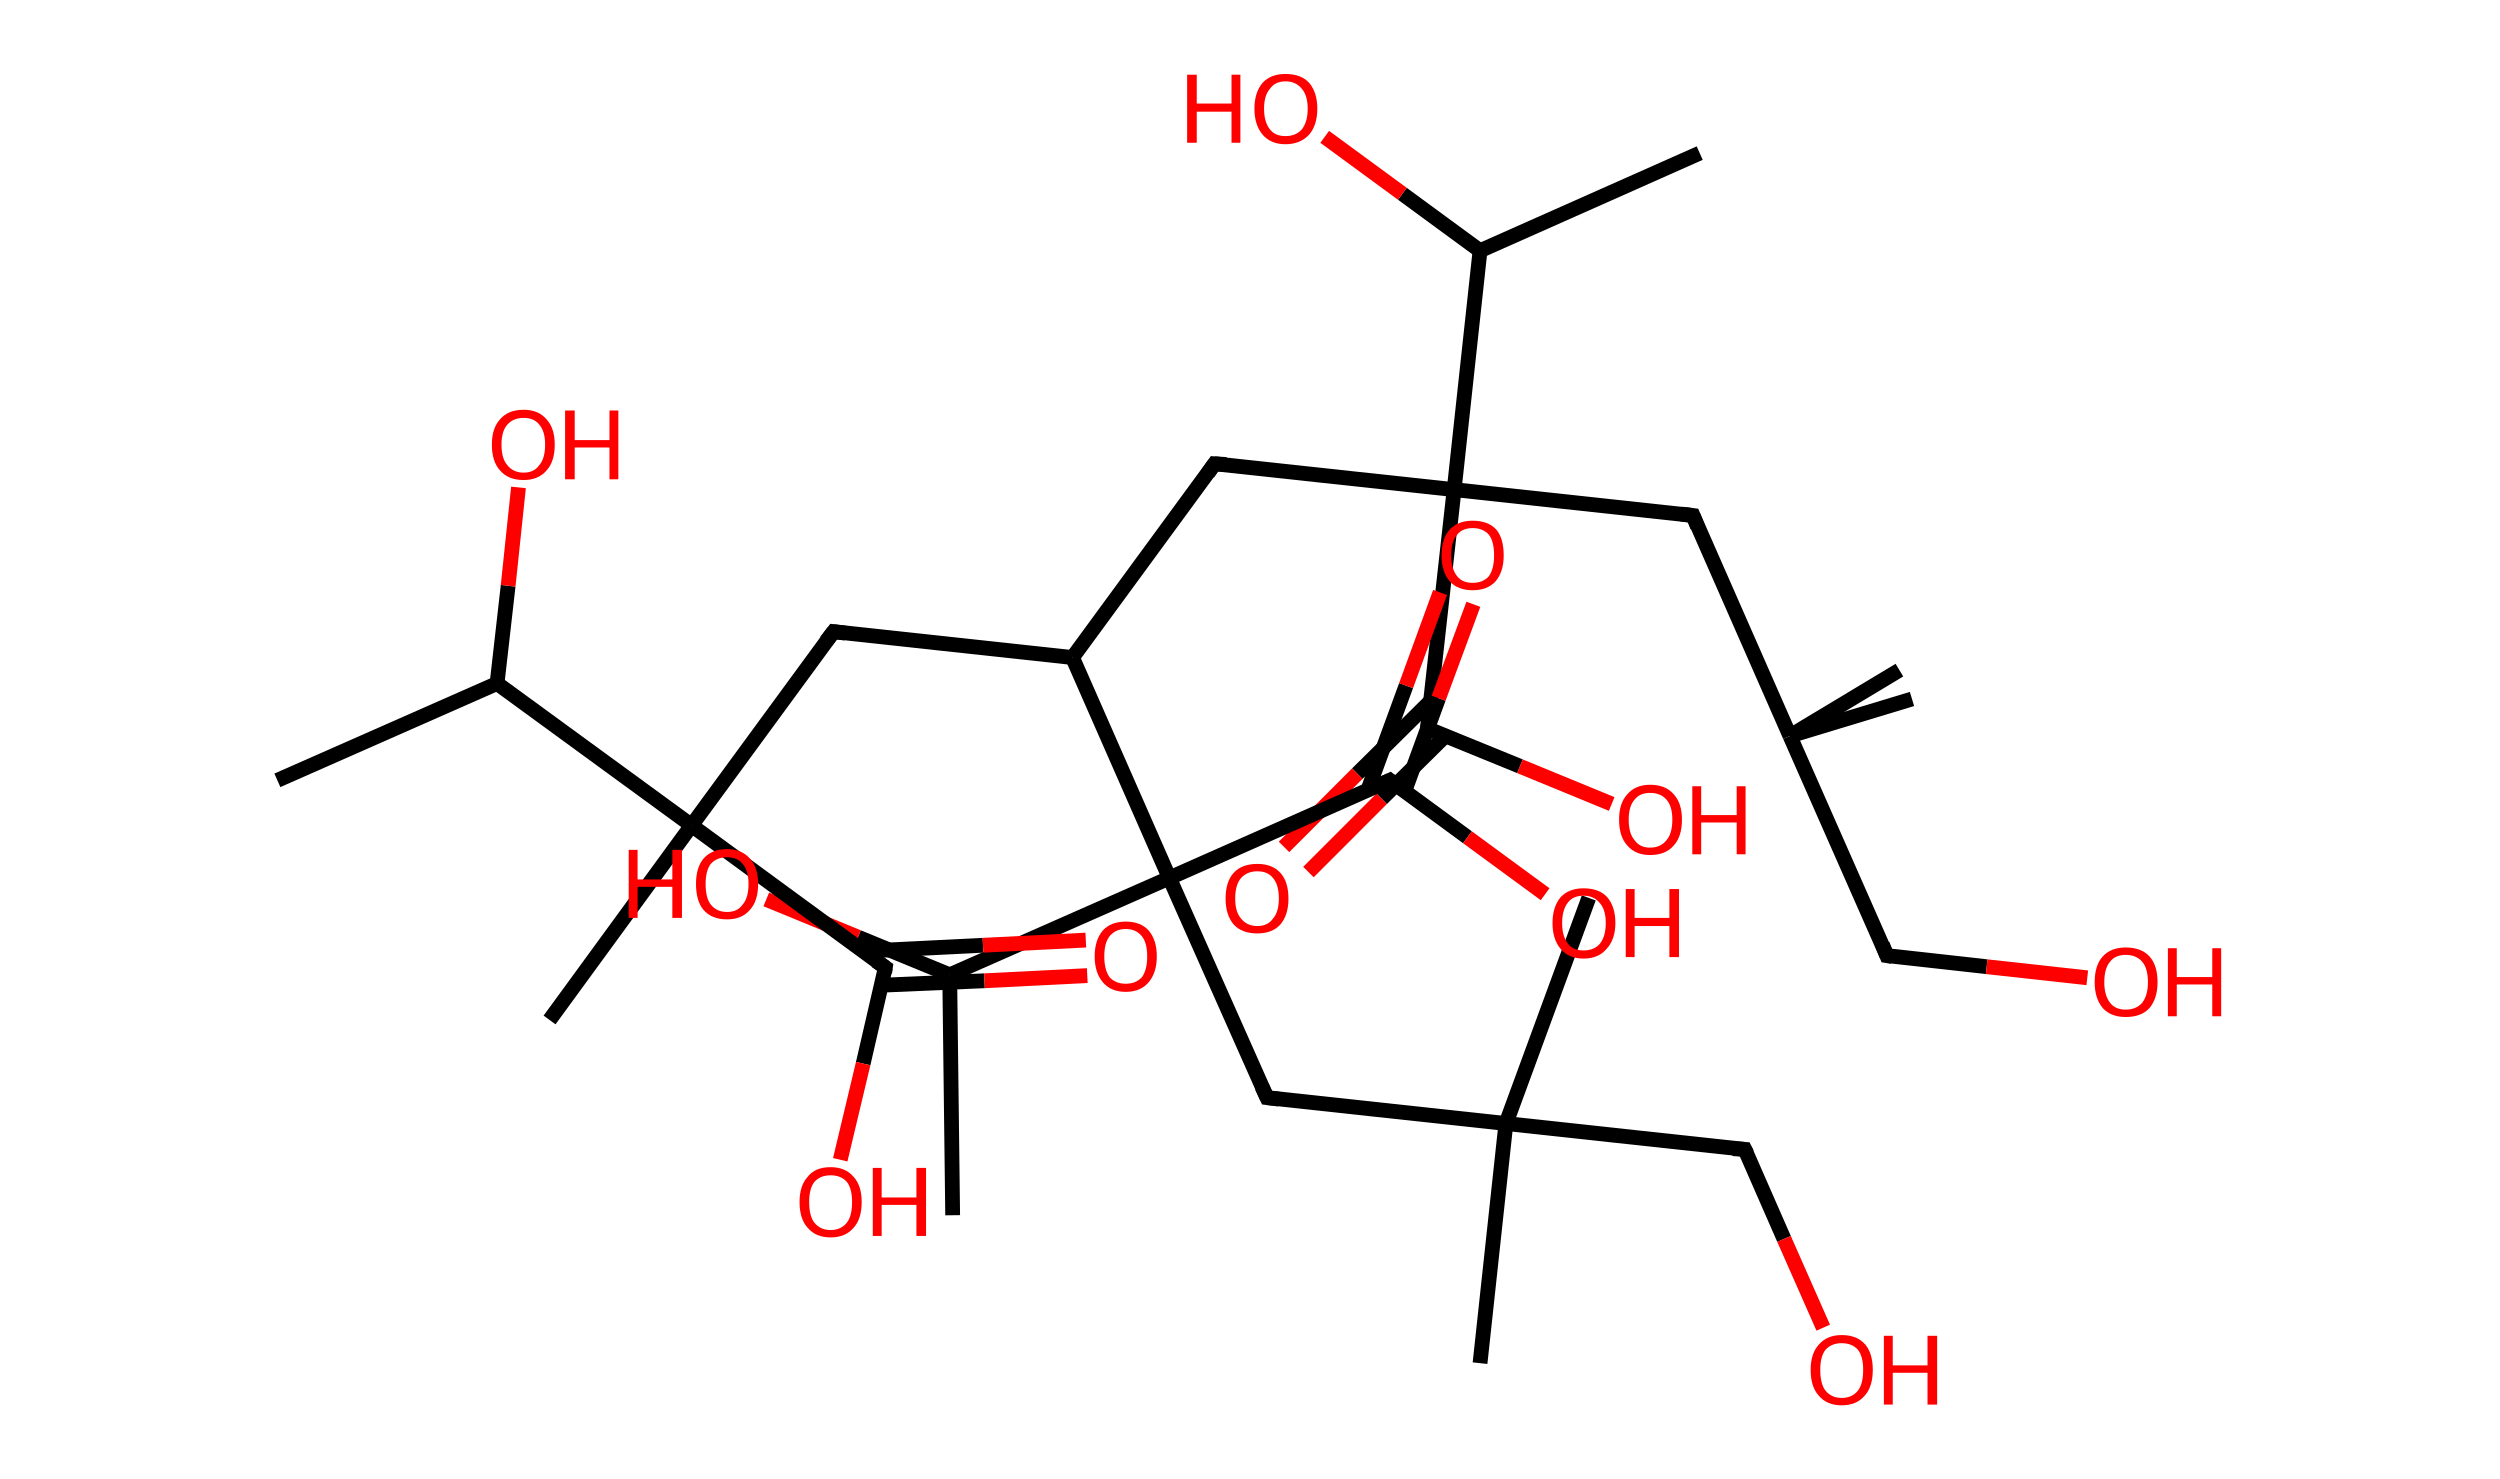 <?xml version='1.0' encoding='ASCII' standalone='yes'?>
<svg xmlns="http://www.w3.org/2000/svg" xmlns:rdkit="http://www.rdkit.org/xml" xmlns:xlink="http://www.w3.org/1999/xlink" version="1.1" baseProfile="full" xml:space="preserve" width="338px" height="200px" viewBox="0 0 338 200">
<!-- END OF HEADER -->
<rect style="opacity:1.0;fill:#FFFFFF;stroke:none" width="338.0" height="200.0" x="0.0" y="0.0"> </rect>
<path class="bond-0 atom-0 atom-1" d="M 37.5,105.5 L 67.2,92.4" style="fill:none;fill-rule:evenodd;stroke:#000000;stroke-width:2.0px;stroke-linecap:butt;stroke-linejoin:miter;stroke-opacity:1"/>
<path class="bond-1 atom-1 atom-2" d="M 67.2,92.4 L 68.7,79.2" style="fill:none;fill-rule:evenodd;stroke:#000000;stroke-width:2.0px;stroke-linecap:butt;stroke-linejoin:miter;stroke-opacity:1"/>
<path class="bond-1 atom-1 atom-2" d="M 68.7,79.2 L 70.1,65.9" style="fill:none;fill-rule:evenodd;stroke:#FF0000;stroke-width:2.0px;stroke-linecap:butt;stroke-linejoin:miter;stroke-opacity:1"/>
<path class="bond-2 atom-1 atom-3" d="M 67.2,92.4 L 93.5,111.6" style="fill:none;fill-rule:evenodd;stroke:#000000;stroke-width:2.0px;stroke-linecap:butt;stroke-linejoin:miter;stroke-opacity:1"/>
<path class="bond-3 atom-3 atom-4" d="M 93.5,111.6 L 74.3,137.9" style="fill:none;fill-rule:evenodd;stroke:#000000;stroke-width:2.0px;stroke-linecap:butt;stroke-linejoin:miter;stroke-opacity:1"/>
<path class="bond-4 atom-3 atom-5" d="M 93.5,111.6 L 112.7,85.4" style="fill:none;fill-rule:evenodd;stroke:#000000;stroke-width:2.0px;stroke-linecap:butt;stroke-linejoin:miter;stroke-opacity:1"/>
<path class="bond-5 atom-5 atom-6" d="M 112.7,85.4 L 145.0,88.9" style="fill:none;fill-rule:evenodd;stroke:#000000;stroke-width:2.0px;stroke-linecap:butt;stroke-linejoin:miter;stroke-opacity:1"/>
<path class="bond-6 atom-6 atom-7" d="M 145.0,88.9 L 164.2,62.7" style="fill:none;fill-rule:evenodd;stroke:#000000;stroke-width:2.0px;stroke-linecap:butt;stroke-linejoin:miter;stroke-opacity:1"/>
<path class="bond-7 atom-7 atom-8" d="M 164.2,62.7 L 196.6,66.2" style="fill:none;fill-rule:evenodd;stroke:#000000;stroke-width:2.0px;stroke-linecap:butt;stroke-linejoin:miter;stroke-opacity:1"/>
<path class="bond-8 atom-8 atom-9" d="M 196.6,66.2 L 228.9,69.7" style="fill:none;fill-rule:evenodd;stroke:#000000;stroke-width:2.0px;stroke-linecap:butt;stroke-linejoin:miter;stroke-opacity:1"/>
<path class="bond-9 atom-9 atom-10" d="M 228.9,69.7 L 242.0,99.5" style="fill:none;fill-rule:evenodd;stroke:#000000;stroke-width:2.0px;stroke-linecap:butt;stroke-linejoin:miter;stroke-opacity:1"/>
<path class="bond-10 atom-10 atom-11" d="M 242.0,99.5 L 258.5,94.5" style="fill:none;fill-rule:evenodd;stroke:#000000;stroke-width:2.0px;stroke-linecap:butt;stroke-linejoin:miter;stroke-opacity:1"/>
<path class="bond-11 atom-10 atom-12" d="M 242.0,99.5 L 256.8,90.6" style="fill:none;fill-rule:evenodd;stroke:#000000;stroke-width:2.0px;stroke-linecap:butt;stroke-linejoin:miter;stroke-opacity:1"/>
<path class="bond-12 atom-10 atom-13" d="M 242.0,99.5 L 255.1,129.2" style="fill:none;fill-rule:evenodd;stroke:#000000;stroke-width:2.0px;stroke-linecap:butt;stroke-linejoin:miter;stroke-opacity:1"/>
<path class="bond-13 atom-13 atom-14" d="M 255.1,129.2 L 268.6,130.7" style="fill:none;fill-rule:evenodd;stroke:#000000;stroke-width:2.0px;stroke-linecap:butt;stroke-linejoin:miter;stroke-opacity:1"/>
<path class="bond-13 atom-13 atom-14" d="M 268.6,130.7 L 282.2,132.2" style="fill:none;fill-rule:evenodd;stroke:#FF0000;stroke-width:2.0px;stroke-linecap:butt;stroke-linejoin:miter;stroke-opacity:1"/>
<path class="bond-14 atom-8 atom-15" d="M 196.6,66.2 L 193.0,98.5" style="fill:none;fill-rule:evenodd;stroke:#000000;stroke-width:2.0px;stroke-linecap:butt;stroke-linejoin:miter;stroke-opacity:1"/>
<path class="bond-15 atom-15 atom-16" d="M 193.4,94.8 L 183.5,104.6" style="fill:none;fill-rule:evenodd;stroke:#000000;stroke-width:2.0px;stroke-linecap:butt;stroke-linejoin:miter;stroke-opacity:1"/>
<path class="bond-15 atom-15 atom-16" d="M 183.5,104.6 L 173.6,114.5" style="fill:none;fill-rule:evenodd;stroke:#FF0000;stroke-width:2.0px;stroke-linecap:butt;stroke-linejoin:miter;stroke-opacity:1"/>
<path class="bond-15 atom-15 atom-16" d="M 195.4,99.5 L 186.8,108.0" style="fill:none;fill-rule:evenodd;stroke:#000000;stroke-width:2.0px;stroke-linecap:butt;stroke-linejoin:miter;stroke-opacity:1"/>
<path class="bond-15 atom-15 atom-16" d="M 186.8,108.0 L 176.9,117.9" style="fill:none;fill-rule:evenodd;stroke:#FF0000;stroke-width:2.0px;stroke-linecap:butt;stroke-linejoin:miter;stroke-opacity:1"/>
<path class="bond-16 atom-15 atom-17" d="M 193.0,98.5 L 205.5,103.6" style="fill:none;fill-rule:evenodd;stroke:#000000;stroke-width:2.0px;stroke-linecap:butt;stroke-linejoin:miter;stroke-opacity:1"/>
<path class="bond-16 atom-15 atom-17" d="M 205.5,103.6 L 217.9,108.7" style="fill:none;fill-rule:evenodd;stroke:#FF0000;stroke-width:2.0px;stroke-linecap:butt;stroke-linejoin:miter;stroke-opacity:1"/>
<path class="bond-17 atom-8 atom-18" d="M 196.6,66.2 L 200.1,33.9" style="fill:none;fill-rule:evenodd;stroke:#000000;stroke-width:2.0px;stroke-linecap:butt;stroke-linejoin:miter;stroke-opacity:1"/>
<path class="bond-18 atom-18 atom-19" d="M 200.1,33.9 L 229.8,20.7" style="fill:none;fill-rule:evenodd;stroke:#000000;stroke-width:2.0px;stroke-linecap:butt;stroke-linejoin:miter;stroke-opacity:1"/>
<path class="bond-19 atom-18 atom-20" d="M 200.1,33.9 L 189.6,26.2" style="fill:none;fill-rule:evenodd;stroke:#000000;stroke-width:2.0px;stroke-linecap:butt;stroke-linejoin:miter;stroke-opacity:1"/>
<path class="bond-19 atom-18 atom-20" d="M 189.6,26.2 L 179.1,18.5" style="fill:none;fill-rule:evenodd;stroke:#FF0000;stroke-width:2.0px;stroke-linecap:butt;stroke-linejoin:miter;stroke-opacity:1"/>
<path class="bond-20 atom-6 atom-21" d="M 145.0,88.9 L 158.1,118.7" style="fill:none;fill-rule:evenodd;stroke:#000000;stroke-width:2.0px;stroke-linecap:butt;stroke-linejoin:miter;stroke-opacity:1"/>
<path class="bond-21 atom-21 atom-22" d="M 158.1,118.7 L 171.3,148.4" style="fill:none;fill-rule:evenodd;stroke:#000000;stroke-width:2.0px;stroke-linecap:butt;stroke-linejoin:miter;stroke-opacity:1"/>
<path class="bond-22 atom-22 atom-23" d="M 171.3,148.4 L 203.6,151.9" style="fill:none;fill-rule:evenodd;stroke:#000000;stroke-width:2.0px;stroke-linecap:butt;stroke-linejoin:miter;stroke-opacity:1"/>
<path class="bond-23 atom-23 atom-24" d="M 203.6,151.9 L 214.8,121.4" style="fill:none;fill-rule:evenodd;stroke:#000000;stroke-width:2.0px;stroke-linecap:butt;stroke-linejoin:miter;stroke-opacity:1"/>
<path class="bond-24 atom-23 atom-25" d="M 203.6,151.9 L 200.1,184.3" style="fill:none;fill-rule:evenodd;stroke:#000000;stroke-width:2.0px;stroke-linecap:butt;stroke-linejoin:miter;stroke-opacity:1"/>
<path class="bond-25 atom-23 atom-26" d="M 203.6,151.9 L 235.9,155.4" style="fill:none;fill-rule:evenodd;stroke:#000000;stroke-width:2.0px;stroke-linecap:butt;stroke-linejoin:miter;stroke-opacity:1"/>
<path class="bond-26 atom-26 atom-27" d="M 235.9,155.4 L 241.2,167.5" style="fill:none;fill-rule:evenodd;stroke:#000000;stroke-width:2.0px;stroke-linecap:butt;stroke-linejoin:miter;stroke-opacity:1"/>
<path class="bond-26 atom-26 atom-27" d="M 241.2,167.5 L 246.5,179.5" style="fill:none;fill-rule:evenodd;stroke:#FF0000;stroke-width:2.0px;stroke-linecap:butt;stroke-linejoin:miter;stroke-opacity:1"/>
<path class="bond-27 atom-21 atom-28" d="M 158.1,118.7 L 187.9,105.5" style="fill:none;fill-rule:evenodd;stroke:#000000;stroke-width:2.0px;stroke-linecap:butt;stroke-linejoin:miter;stroke-opacity:1"/>
<path class="bond-28 atom-28 atom-29" d="M 189.9,107.0 L 194.5,94.4" style="fill:none;fill-rule:evenodd;stroke:#000000;stroke-width:2.0px;stroke-linecap:butt;stroke-linejoin:miter;stroke-opacity:1"/>
<path class="bond-28 atom-28 atom-29" d="M 194.5,94.4 L 199.2,81.7" style="fill:none;fill-rule:evenodd;stroke:#FF0000;stroke-width:2.0px;stroke-linecap:butt;stroke-linejoin:miter;stroke-opacity:1"/>
<path class="bond-28 atom-28 atom-29" d="M 184.9,106.9 L 190.1,92.7" style="fill:none;fill-rule:evenodd;stroke:#000000;stroke-width:2.0px;stroke-linecap:butt;stroke-linejoin:miter;stroke-opacity:1"/>
<path class="bond-28 atom-28 atom-29" d="M 190.1,92.7 L 194.7,80.1" style="fill:none;fill-rule:evenodd;stroke:#FF0000;stroke-width:2.0px;stroke-linecap:butt;stroke-linejoin:miter;stroke-opacity:1"/>
<path class="bond-29 atom-28 atom-30" d="M 187.9,105.5 L 198.4,113.2" style="fill:none;fill-rule:evenodd;stroke:#000000;stroke-width:2.0px;stroke-linecap:butt;stroke-linejoin:miter;stroke-opacity:1"/>
<path class="bond-29 atom-28 atom-30" d="M 198.4,113.2 L 208.9,120.9" style="fill:none;fill-rule:evenodd;stroke:#FF0000;stroke-width:2.0px;stroke-linecap:butt;stroke-linejoin:miter;stroke-opacity:1"/>
<path class="bond-30 atom-21 atom-31" d="M 158.1,118.7 L 128.4,131.8" style="fill:none;fill-rule:evenodd;stroke:#000000;stroke-width:2.0px;stroke-linecap:butt;stroke-linejoin:miter;stroke-opacity:1"/>
<path class="bond-31 atom-31 atom-32" d="M 128.4,131.8 L 128.8,164.3" style="fill:none;fill-rule:evenodd;stroke:#000000;stroke-width:2.0px;stroke-linecap:butt;stroke-linejoin:miter;stroke-opacity:1"/>
<path class="bond-32 atom-31 atom-33" d="M 128.4,131.8 L 116.0,126.7" style="fill:none;fill-rule:evenodd;stroke:#000000;stroke-width:2.0px;stroke-linecap:butt;stroke-linejoin:miter;stroke-opacity:1"/>
<path class="bond-32 atom-31 atom-33" d="M 116.0,126.7 L 103.6,121.6" style="fill:none;fill-rule:evenodd;stroke:#FF0000;stroke-width:2.0px;stroke-linecap:butt;stroke-linejoin:miter;stroke-opacity:1"/>
<path class="bond-33 atom-3 atom-34" d="M 93.5,111.6 L 119.7,130.8" style="fill:none;fill-rule:evenodd;stroke:#000000;stroke-width:2.0px;stroke-linecap:butt;stroke-linejoin:miter;stroke-opacity:1"/>
<path class="bond-34 atom-34 atom-35" d="M 119.2,133.2 L 133.1,132.6" style="fill:none;fill-rule:evenodd;stroke:#000000;stroke-width:2.0px;stroke-linecap:butt;stroke-linejoin:miter;stroke-opacity:1"/>
<path class="bond-34 atom-34 atom-35" d="M 133.1,132.6 L 147.0,131.9" style="fill:none;fill-rule:evenodd;stroke:#FF0000;stroke-width:2.0px;stroke-linecap:butt;stroke-linejoin:miter;stroke-opacity:1"/>
<path class="bond-34 atom-34 atom-35" d="M 116.7,128.6 L 132.9,127.8" style="fill:none;fill-rule:evenodd;stroke:#000000;stroke-width:2.0px;stroke-linecap:butt;stroke-linejoin:miter;stroke-opacity:1"/>
<path class="bond-34 atom-34 atom-35" d="M 132.9,127.8 L 146.8,127.1" style="fill:none;fill-rule:evenodd;stroke:#FF0000;stroke-width:2.0px;stroke-linecap:butt;stroke-linejoin:miter;stroke-opacity:1"/>
<path class="bond-35 atom-34 atom-36" d="M 119.7,130.8 L 116.7,143.8" style="fill:none;fill-rule:evenodd;stroke:#000000;stroke-width:2.0px;stroke-linecap:butt;stroke-linejoin:miter;stroke-opacity:1"/>
<path class="bond-35 atom-34 atom-36" d="M 116.7,143.8 L 113.6,156.8" style="fill:none;fill-rule:evenodd;stroke:#FF0000;stroke-width:2.0px;stroke-linecap:butt;stroke-linejoin:miter;stroke-opacity:1"/>
<path d="M 111.7,86.7 L 112.7,85.4 L 114.3,85.6" style="fill:none;stroke:#000000;stroke-width:2.0px;stroke-linecap:butt;stroke-linejoin:miter;stroke-opacity:1;"/>
<path d="M 163.3,64.0 L 164.2,62.7 L 165.8,62.8" style="fill:none;stroke:#000000;stroke-width:2.0px;stroke-linecap:butt;stroke-linejoin:miter;stroke-opacity:1;"/>
<path d="M 227.3,69.5 L 228.9,69.7 L 229.5,71.2" style="fill:none;stroke:#000000;stroke-width:2.0px;stroke-linecap:butt;stroke-linejoin:miter;stroke-opacity:1;"/>
<path d="M 254.5,127.7 L 255.1,129.2 L 255.8,129.3" style="fill:none;stroke:#000000;stroke-width:2.0px;stroke-linecap:butt;stroke-linejoin:miter;stroke-opacity:1;"/>
<path d="M 193.2,96.9 L 193.0,98.5 L 193.7,98.8" style="fill:none;stroke:#000000;stroke-width:2.0px;stroke-linecap:butt;stroke-linejoin:miter;stroke-opacity:1;"/>
<path d="M 170.6,146.9 L 171.3,148.4 L 172.9,148.6" style="fill:none;stroke:#000000;stroke-width:2.0px;stroke-linecap:butt;stroke-linejoin:miter;stroke-opacity:1;"/>
<path d="M 234.3,155.3 L 235.9,155.4 L 236.2,156.0" style="fill:none;stroke:#000000;stroke-width:2.0px;stroke-linecap:butt;stroke-linejoin:miter;stroke-opacity:1;"/>
<path d="M 186.4,106.2 L 187.9,105.5 L 188.4,105.9" style="fill:none;stroke:#000000;stroke-width:2.0px;stroke-linecap:butt;stroke-linejoin:miter;stroke-opacity:1;"/>
<path d="M 118.4,129.9 L 119.7,130.8 L 119.6,131.5" style="fill:none;stroke:#000000;stroke-width:2.0px;stroke-linecap:butt;stroke-linejoin:miter;stroke-opacity:1;"/>
<path class="atom-2" d="M 66.5 60.1 Q 66.5 57.9, 67.6 56.7 Q 68.7 55.4, 70.8 55.4 Q 72.8 55.4, 73.9 56.7 Q 75.0 57.9, 75.0 60.1 Q 75.0 62.4, 73.9 63.6 Q 72.8 64.9, 70.8 64.9 Q 68.7 64.9, 67.6 63.6 Q 66.5 62.4, 66.5 60.1 M 70.8 63.9 Q 72.2 63.9, 72.9 62.9 Q 73.7 62.0, 73.7 60.1 Q 73.7 58.3, 72.9 57.4 Q 72.2 56.5, 70.8 56.5 Q 69.4 56.5, 68.6 57.4 Q 67.8 58.3, 67.8 60.1 Q 67.8 62.0, 68.6 62.9 Q 69.4 63.9, 70.8 63.9 " fill="#FF0000"/>
<path class="atom-2" d="M 76.4 55.5 L 77.7 55.5 L 77.7 59.5 L 82.4 59.5 L 82.4 55.5 L 83.6 55.5 L 83.6 64.8 L 82.4 64.8 L 82.4 60.5 L 77.7 60.5 L 77.7 64.8 L 76.4 64.8 L 76.4 55.5 " fill="#FF0000"/>
<path class="atom-14" d="M 283.2 132.8 Q 283.2 130.5, 284.3 129.3 Q 285.4 128.1, 287.4 128.1 Q 289.5 128.1, 290.6 129.3 Q 291.7 130.5, 291.7 132.8 Q 291.7 135.0, 290.6 136.3 Q 289.5 137.5, 287.4 137.5 Q 285.4 137.5, 284.3 136.3 Q 283.2 135.0, 283.2 132.8 M 287.4 136.5 Q 288.8 136.5, 289.6 135.6 Q 290.4 134.6, 290.4 132.8 Q 290.4 130.9, 289.6 130.0 Q 288.8 129.1, 287.4 129.1 Q 286.0 129.1, 285.3 130.0 Q 284.5 130.9, 284.5 132.8 Q 284.5 134.6, 285.3 135.6 Q 286.0 136.5, 287.4 136.5 " fill="#FF0000"/>
<path class="atom-14" d="M 293.1 128.2 L 294.3 128.2 L 294.3 132.1 L 299.1 132.1 L 299.1 128.2 L 300.3 128.2 L 300.3 137.4 L 299.1 137.4 L 299.1 133.1 L 294.3 133.1 L 294.3 137.4 L 293.1 137.4 L 293.1 128.2 " fill="#FF0000"/>
<path class="atom-16" d="M 165.7 121.5 Q 165.7 119.2, 166.8 118.0 Q 167.9 116.8, 170.0 116.8 Q 172.0 116.8, 173.1 118.0 Q 174.2 119.2, 174.2 121.5 Q 174.2 123.7, 173.1 125.0 Q 172.0 126.2, 170.0 126.2 Q 167.9 126.2, 166.8 125.0 Q 165.7 123.7, 165.7 121.5 M 170.0 125.2 Q 171.4 125.2, 172.1 124.2 Q 172.9 123.3, 172.9 121.5 Q 172.9 119.6, 172.1 118.7 Q 171.4 117.8, 170.0 117.8 Q 168.6 117.8, 167.8 118.7 Q 167.0 119.6, 167.0 121.5 Q 167.0 123.3, 167.8 124.2 Q 168.6 125.2, 170.0 125.2 " fill="#FF0000"/>
<path class="atom-17" d="M 218.9 110.8 Q 218.9 108.6, 220.0 107.4 Q 221.1 106.1, 223.1 106.1 Q 225.2 106.1, 226.3 107.4 Q 227.4 108.6, 227.4 110.8 Q 227.4 113.1, 226.3 114.3 Q 225.2 115.6, 223.1 115.6 Q 221.1 115.6, 220.0 114.3 Q 218.9 113.1, 218.9 110.8 M 223.1 114.6 Q 224.5 114.6, 225.3 113.6 Q 226.1 112.7, 226.1 110.8 Q 226.1 109.0, 225.3 108.1 Q 224.5 107.2, 223.1 107.2 Q 221.7 107.2, 221.0 108.1 Q 220.2 109.0, 220.2 110.8 Q 220.2 112.7, 221.0 113.6 Q 221.7 114.6, 223.1 114.6 " fill="#FF0000"/>
<path class="atom-17" d="M 228.8 106.3 L 230.0 106.3 L 230.0 110.2 L 234.8 110.2 L 234.8 106.3 L 236.0 106.3 L 236.0 115.5 L 234.8 115.5 L 234.8 111.2 L 230.0 111.2 L 230.0 115.5 L 228.8 115.5 L 228.8 106.3 " fill="#FF0000"/>
<path class="atom-20" d="M 160.5 10.1 L 161.8 10.1 L 161.8 14.0 L 166.5 14.0 L 166.5 10.1 L 167.7 10.1 L 167.7 19.3 L 166.5 19.3 L 166.5 15.1 L 161.8 15.1 L 161.8 19.3 L 160.5 19.3 L 160.5 10.1 " fill="#FF0000"/>
<path class="atom-20" d="M 169.6 14.7 Q 169.6 12.5, 170.7 11.2 Q 171.8 10.0, 173.8 10.0 Q 175.9 10.0, 177.0 11.2 Q 178.1 12.5, 178.1 14.7 Q 178.1 16.9, 177.0 18.2 Q 175.8 19.5, 173.8 19.5 Q 171.8 19.5, 170.7 18.2 Q 169.6 16.9, 169.6 14.7 M 173.8 18.4 Q 175.2 18.4, 176.0 17.5 Q 176.8 16.5, 176.8 14.7 Q 176.8 12.9, 176.0 12.0 Q 175.2 11.0, 173.8 11.0 Q 172.4 11.0, 171.7 12.0 Q 170.9 12.9, 170.9 14.7 Q 170.9 16.5, 171.7 17.5 Q 172.4 18.4, 173.8 18.4 " fill="#FF0000"/>
<path class="atom-27" d="M 244.8 185.2 Q 244.8 183.0, 245.9 181.8 Q 247.0 180.5, 249.0 180.5 Q 251.1 180.5, 252.2 181.8 Q 253.2 183.0, 253.2 185.2 Q 253.2 187.5, 252.1 188.7 Q 251.0 190.0, 249.0 190.0 Q 247.0 190.0, 245.9 188.7 Q 244.8 187.5, 244.8 185.2 M 249.0 189.0 Q 250.4 189.0, 251.2 188.0 Q 251.9 187.1, 251.9 185.2 Q 251.9 183.4, 251.2 182.5 Q 250.4 181.6, 249.0 181.6 Q 247.6 181.6, 246.8 182.5 Q 246.1 183.4, 246.1 185.2 Q 246.1 187.1, 246.8 188.0 Q 247.6 189.0, 249.0 189.0 " fill="#FF0000"/>
<path class="atom-27" d="M 254.7 180.6 L 255.9 180.6 L 255.9 184.6 L 260.6 184.6 L 260.6 180.6 L 261.9 180.6 L 261.9 189.9 L 260.6 189.9 L 260.6 185.6 L 255.9 185.6 L 255.9 189.9 L 254.7 189.9 L 254.7 180.6 " fill="#FF0000"/>
<path class="atom-29" d="M 194.9 75.1 Q 194.9 72.8, 196.0 71.6 Q 197.1 70.4, 199.1 70.4 Q 201.2 70.4, 202.3 71.6 Q 203.3 72.8, 203.3 75.1 Q 203.3 77.3, 202.2 78.6 Q 201.1 79.8, 199.1 79.8 Q 197.1 79.8, 196.0 78.6 Q 194.9 77.3, 194.9 75.1 M 199.1 78.8 Q 200.5 78.8, 201.3 77.9 Q 202.0 76.9, 202.0 75.1 Q 202.0 73.2, 201.3 72.3 Q 200.5 71.4, 199.1 71.4 Q 197.7 71.4, 197.0 72.3 Q 196.2 73.2, 196.2 75.1 Q 196.2 76.9, 197.0 77.9 Q 197.7 78.8, 199.1 78.8 " fill="#FF0000"/>
<path class="atom-30" d="M 209.9 124.8 Q 209.9 122.6, 211.0 121.3 Q 212.1 120.1, 214.1 120.1 Q 216.2 120.1, 217.3 121.3 Q 218.4 122.6, 218.4 124.8 Q 218.4 127.0, 217.2 128.3 Q 216.1 129.6, 214.1 129.6 Q 212.1 129.6, 211.0 128.3 Q 209.9 127.0, 209.9 124.8 M 214.1 128.5 Q 215.5 128.5, 216.3 127.6 Q 217.1 126.6, 217.1 124.8 Q 217.1 123.0, 216.3 122.1 Q 215.5 121.1, 214.1 121.1 Q 212.7 121.1, 212.0 122.0 Q 211.2 123.0, 211.2 124.8 Q 211.2 126.6, 212.0 127.6 Q 212.7 128.5, 214.1 128.5 " fill="#FF0000"/>
<path class="atom-30" d="M 219.8 120.2 L 221.0 120.2 L 221.0 124.1 L 225.7 124.1 L 225.7 120.2 L 227.0 120.2 L 227.0 129.4 L 225.7 129.4 L 225.7 125.2 L 221.0 125.2 L 221.0 129.4 L 219.8 129.4 L 219.8 120.2 " fill="#FF0000"/>
<path class="atom-33" d="M 85.0 114.9 L 86.2 114.9 L 86.2 118.9 L 90.9 118.9 L 90.9 114.9 L 92.2 114.9 L 92.2 124.1 L 90.9 124.1 L 90.9 119.9 L 86.2 119.9 L 86.2 124.1 L 85.0 124.1 L 85.0 114.9 " fill="#FF0000"/>
<path class="atom-33" d="M 94.1 119.5 Q 94.1 117.3, 95.1 116.1 Q 96.2 114.8, 98.3 114.8 Q 100.3 114.8, 101.4 116.1 Q 102.5 117.3, 102.5 119.5 Q 102.5 121.8, 101.4 123.0 Q 100.3 124.3, 98.3 124.3 Q 96.2 124.3, 95.1 123.0 Q 94.1 121.8, 94.1 119.5 M 98.3 123.3 Q 99.7 123.3, 100.4 122.3 Q 101.2 121.4, 101.2 119.5 Q 101.2 117.7, 100.4 116.8 Q 99.7 115.9, 98.3 115.9 Q 96.9 115.9, 96.1 116.8 Q 95.4 117.7, 95.4 119.5 Q 95.4 121.4, 96.1 122.3 Q 96.9 123.3, 98.3 123.3 " fill="#FF0000"/>
<path class="atom-35" d="M 148.0 129.3 Q 148.0 127.1, 149.1 125.8 Q 150.2 124.6, 152.2 124.6 Q 154.2 124.6, 155.3 125.8 Q 156.4 127.1, 156.4 129.3 Q 156.4 131.5, 155.3 132.8 Q 154.2 134.1, 152.2 134.1 Q 150.2 134.1, 149.1 132.8 Q 148.0 131.5, 148.0 129.3 M 152.2 133.0 Q 153.6 133.0, 154.4 132.1 Q 155.1 131.1, 155.1 129.3 Q 155.1 127.5, 154.4 126.6 Q 153.6 125.6, 152.2 125.6 Q 150.8 125.6, 150.0 126.6 Q 149.3 127.5, 149.3 129.3 Q 149.3 131.1, 150.0 132.1 Q 150.8 133.0, 152.2 133.0 " fill="#FF0000"/>
<path class="atom-36" d="M 108.1 162.5 Q 108.1 160.3, 109.2 159.1 Q 110.2 157.8, 112.3 157.8 Q 114.3 157.8, 115.4 159.1 Q 116.5 160.3, 116.5 162.5 Q 116.5 164.8, 115.4 166.0 Q 114.3 167.3, 112.3 167.3 Q 110.3 167.3, 109.2 166.0 Q 108.1 164.8, 108.1 162.5 M 112.3 166.3 Q 113.7 166.3, 114.5 165.3 Q 115.2 164.4, 115.2 162.5 Q 115.2 160.7, 114.5 159.8 Q 113.7 158.9, 112.3 158.9 Q 110.9 158.9, 110.1 159.8 Q 109.4 160.7, 109.4 162.5 Q 109.4 164.4, 110.1 165.3 Q 110.9 166.3, 112.3 166.3 " fill="#FF0000"/>
<path class="atom-36" d="M 118.0 157.9 L 119.2 157.9 L 119.2 161.9 L 123.9 161.9 L 123.9 157.9 L 125.2 157.9 L 125.2 167.1 L 123.9 167.1 L 123.9 162.9 L 119.2 162.9 L 119.2 167.1 L 118.0 167.1 L 118.0 157.9 " fill="#FF0000"/>
</svg>
